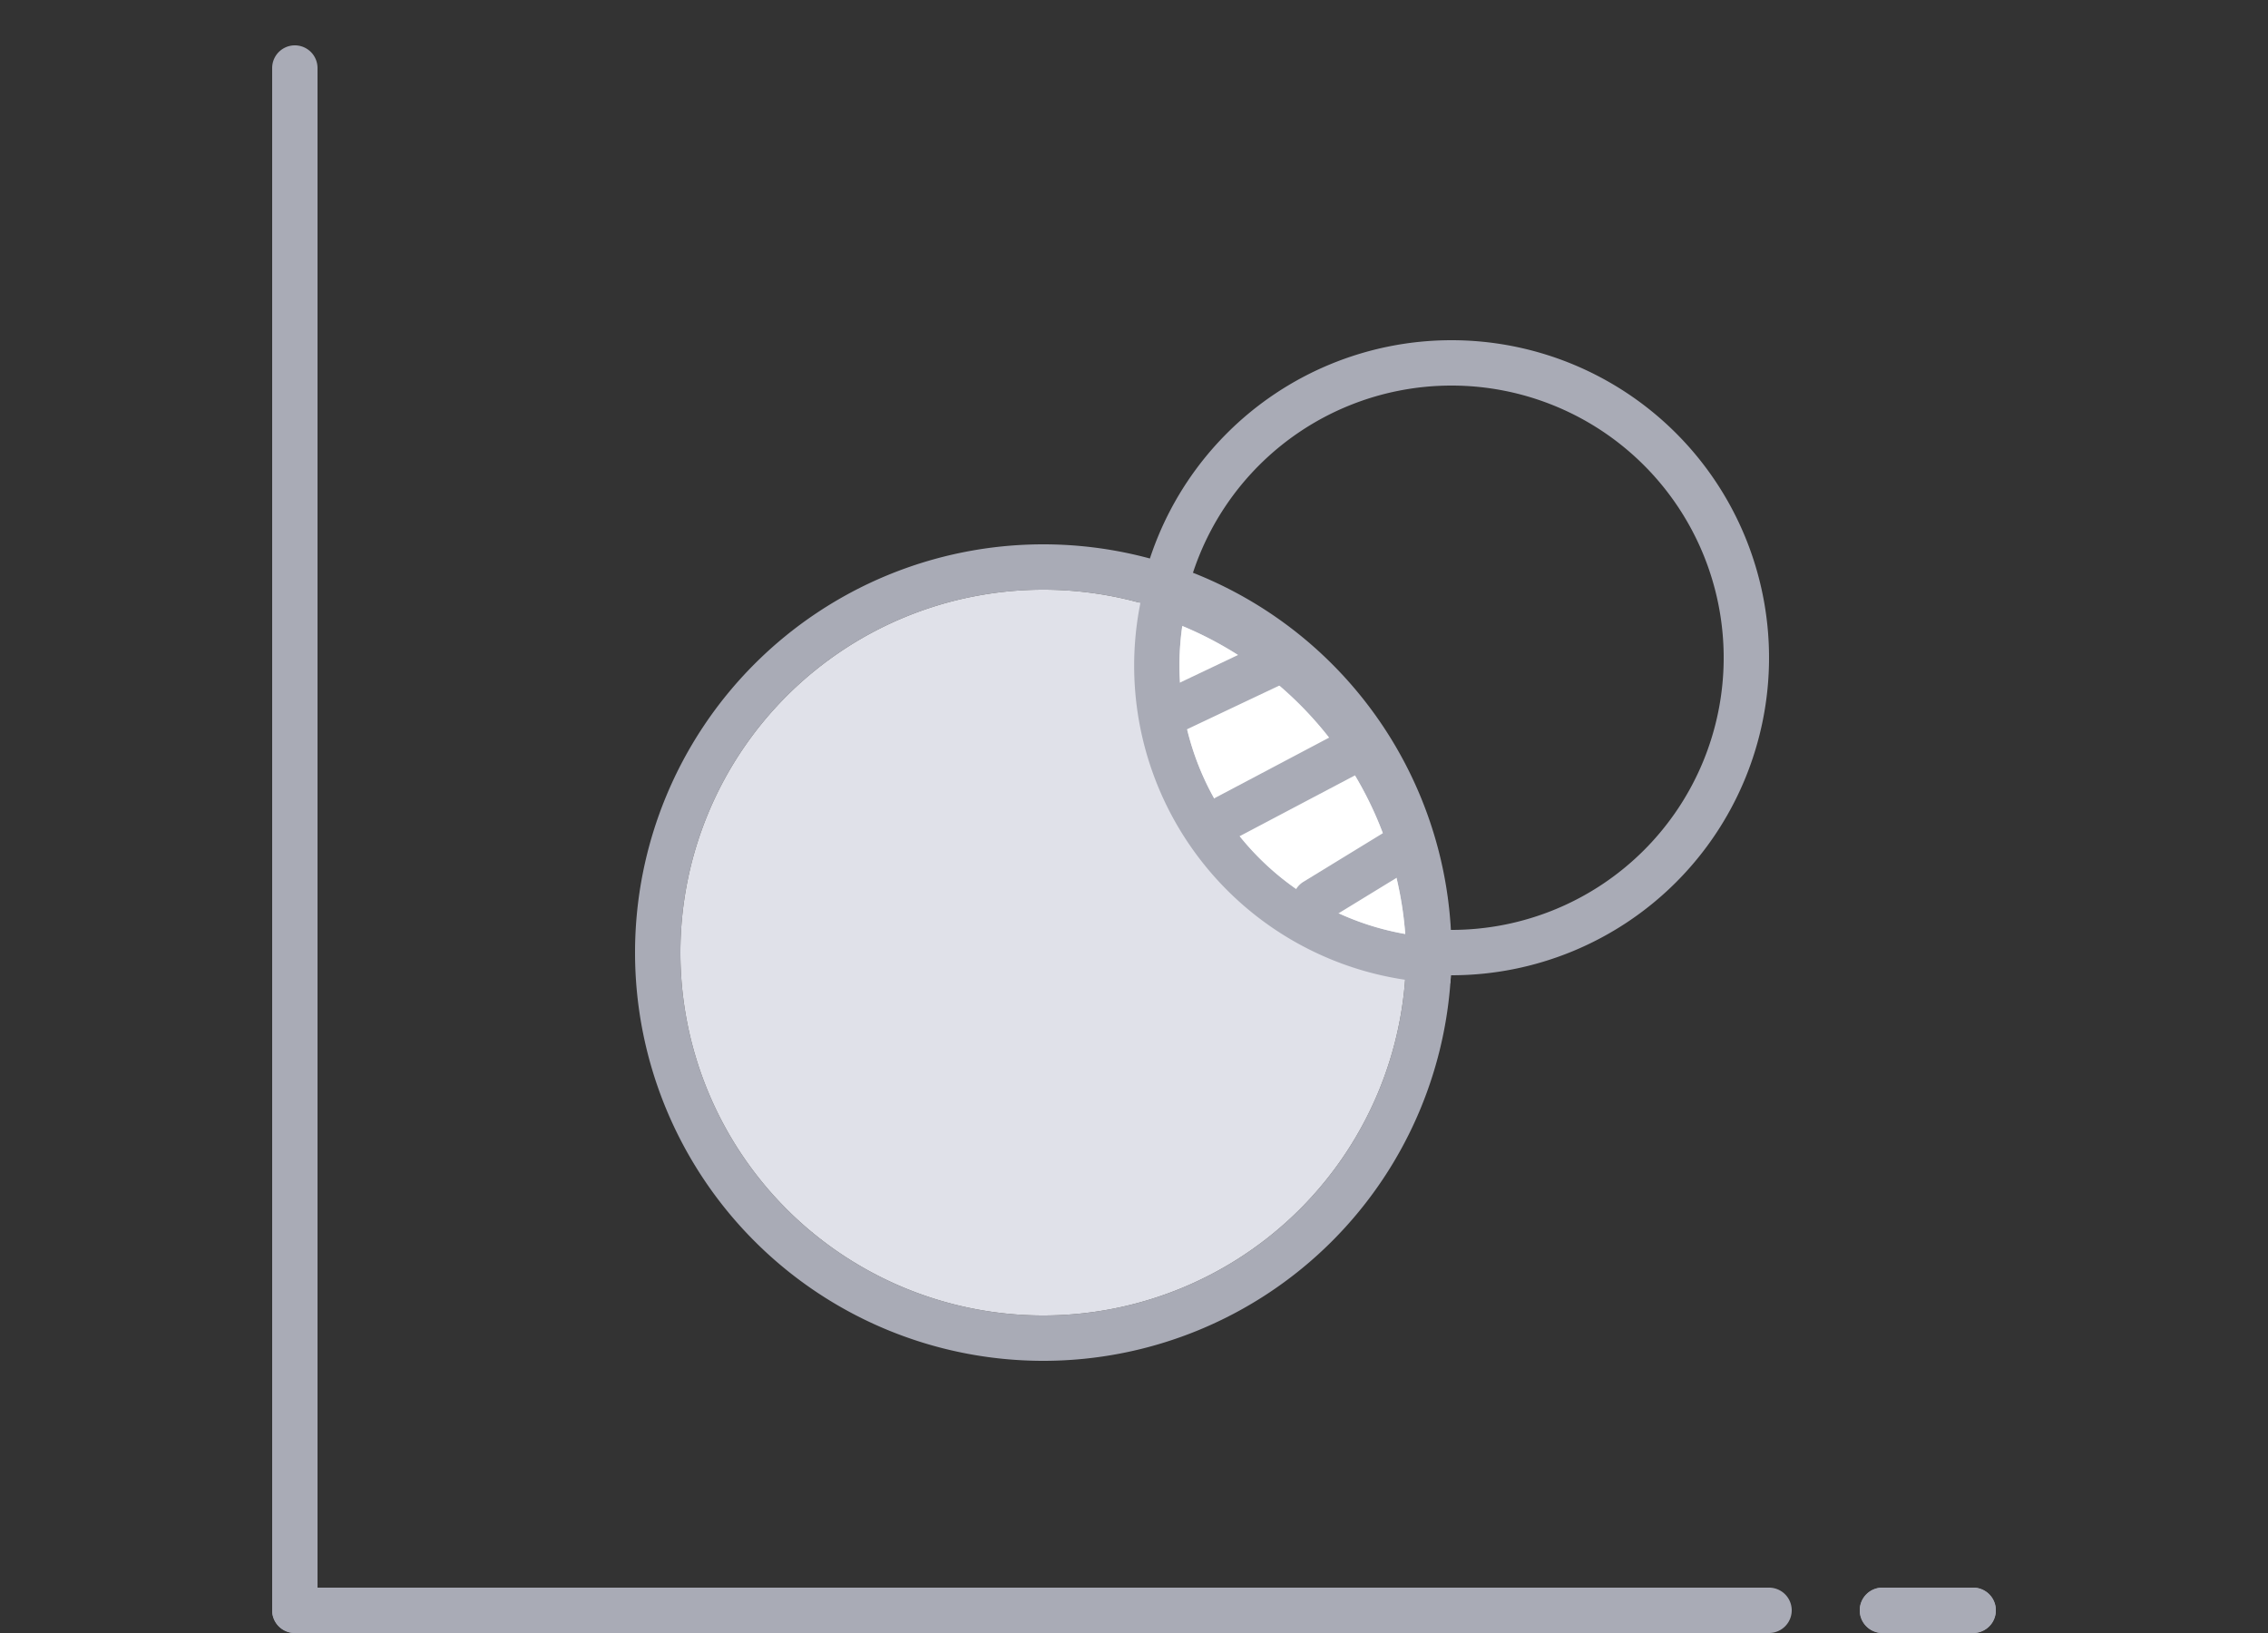 <svg width="100" height="72" viewBox="0 0 100 72" fill="none" xmlns="http://www.w3.org/2000/svg">
  <rect x="0" y="0" width="100" height="72" fill="#333333" stroke="none"/>
  <path d="M12 3a1 1 0 1 1 2 0v68a1 1 0 1 1-2 0V3Z" fill="#A9ABB6"/>
  <path d="M12 71a1 1 0 0 1 1-1h65a1 1 0 1 1 0 2H13a1 1 0 0 1-1-1ZM82 71a1 1 0 0 1 1-1h4a1 1 0 1 1 0 2h-4a1 1 0 0 1-1-1Z" fill="#A9ABB6"/>
  <path d="M82 71a1 1 0 0 1 1-1h4a1 1 0 1 1 0 2h-4a1 1 0 0 1-1-1Z" fill="#A9ABB6"/>
  <path fill-rule="evenodd" clip-rule="evenodd" d="M50 29a14 14 0 1 0 28 0 14 14 0 0 0-28 0Zm26 0a12 12 0 1 1-24 0 12 12 0 0 1 24 0Z" fill="#A9ABB6"/>
  <path fill-rule="evenodd" clip-rule="evenodd" d="M28 42a18 18 0 1 0 36 0 18 18 0 0 0-36 0Zm34 0a16 16 0 1 1-32 0 16 16 0 0 1 32 0Z" fill="#A9ABB6"/>
  <path d="M46 58a16 16 0 1 0 0-32 16 16 0 0 0 0 32Z" fill="#E0E1E9"/>
  <path fill-rule="evenodd" clip-rule="evenodd" d="M50.7 25a14 14 0 0 0 13.25 18.35c.02-.33.05-.66.05-1A18 18 0 0 0 50.7 25Zm1.43 2.6a16.03 16.03 0 0 1 9.83 13.58 12.03 12.03 0 0 1-9.83-13.58Z" fill="#A9ABB6"/>
  <path d="M52.13 27.6a16.03 16.03 0 0 1 9.83 13.58 12.03 12.03 0 0 1-9.83-13.58Z" fill="#fff"/>
  <path d="M50.38 32.07a1 1 0 0 1 .44-1.4l5.34-2.54 1 1.74-5.49 2.6a1 1 0 0 1-1.29-.4ZM53.23 36.53a1 1 0 0 1 .4-1.38l5.81-3.07a1 1 0 0 1 .94 1.77l-5.82 3.07a1 1 0 0 1-1.34-.39ZM57.13 40.23a1 1 0 0 1 .34-1.35l4.02-2.46a1 1 0 0 1 1.04 1.7l-4.02 2.46a1 1 0 0 1-1.38-.35Z" fill="#A9ABB6"/>
</svg>
